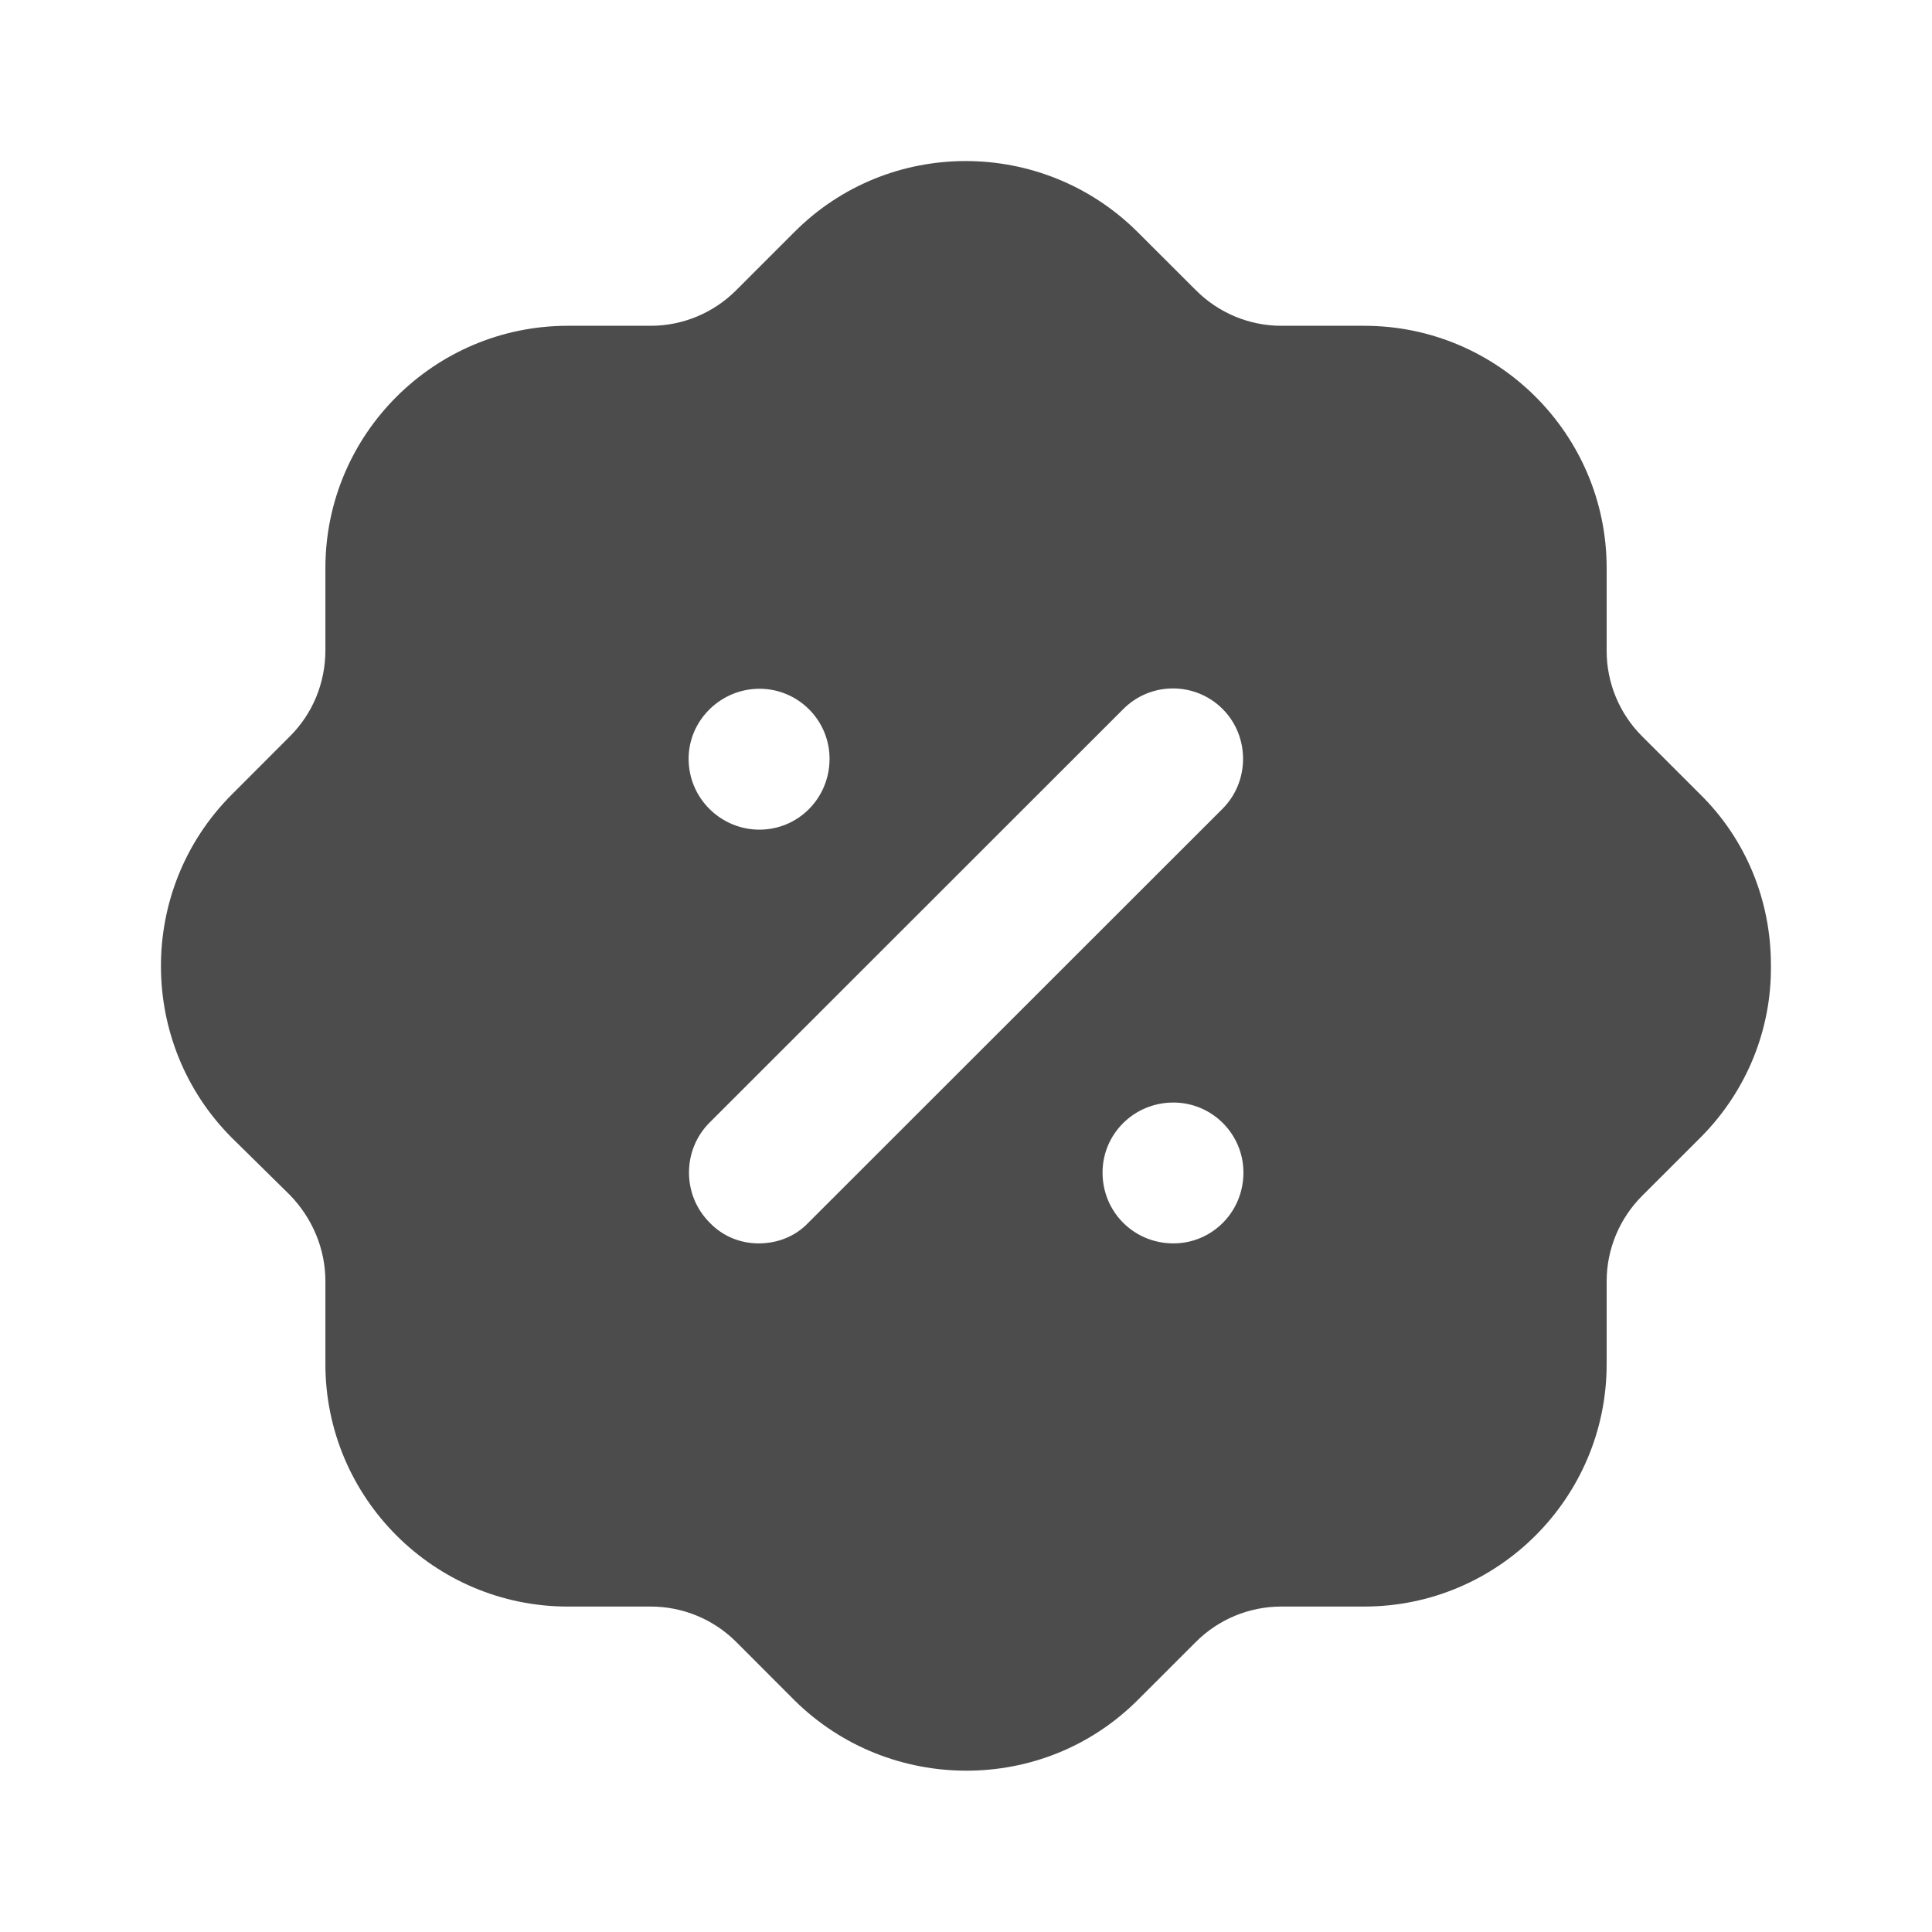 <svg width="40" height="40" viewBox="0 0 40 40" fill="none" xmlns="http://www.w3.org/2000/svg">
<path fill-rule="evenodd" clip-rule="evenodd" d="M33.997 15.243L35.198 16.443C36.148 17.377 36.665 18.643 36.665 19.977C36.682 21.31 36.165 22.578 35.231 23.527C35.22 23.539 35.209 23.55 35.198 23.56C35.192 23.566 35.187 23.571 35.181 23.577L33.997 24.76C33.531 25.227 33.264 25.86 33.264 26.528V28.243C33.264 31.01 31.013 33.262 28.245 33.262H26.528C25.861 33.262 25.227 33.527 24.761 33.993L23.56 35.193C22.576 36.178 21.293 36.66 20.009 36.66C18.725 36.66 17.441 36.178 16.458 35.212L15.241 33.993C14.774 33.527 14.14 33.262 13.473 33.262H11.756C8.988 33.262 6.737 31.01 6.737 28.243V26.528C6.737 25.86 6.471 25.227 6.004 24.743L4.803 23.56C2.853 21.612 2.836 18.427 4.787 16.462L6.004 15.243C6.471 14.777 6.737 14.143 6.737 13.46V11.76C6.737 8.993 8.988 6.745 11.756 6.745H13.473C14.14 6.745 14.774 6.477 15.241 6.01L16.441 4.81C18.392 2.845 21.576 2.845 23.544 4.795L24.761 6.01C25.227 6.477 25.861 6.745 26.528 6.745H28.245C31.013 6.745 33.264 8.993 33.264 11.76V13.478C33.264 14.143 33.531 14.777 33.997 15.243ZM15.707 25.743C16.108 25.743 16.474 25.593 16.741 25.31L25.311 16.745C25.878 16.178 25.878 15.243 25.311 14.677C24.744 14.112 23.827 14.112 23.26 14.677L14.69 23.243C14.123 23.81 14.123 24.743 14.69 25.31C14.957 25.593 15.324 25.743 15.707 25.743ZM22.827 24.277C22.827 25.093 23.477 25.743 24.294 25.743C25.094 25.743 25.744 25.093 25.744 24.277C25.744 23.478 25.094 22.827 24.294 22.827C23.477 22.827 22.827 23.478 22.827 24.277ZM15.724 14.26C16.524 14.26 17.175 14.91 17.175 15.71C17.175 16.528 16.524 17.177 15.724 17.177C14.924 17.177 14.257 16.528 14.257 15.71C14.257 14.91 14.924 14.26 15.724 14.26Z" fill="#4C4C4C"/>
</svg>
